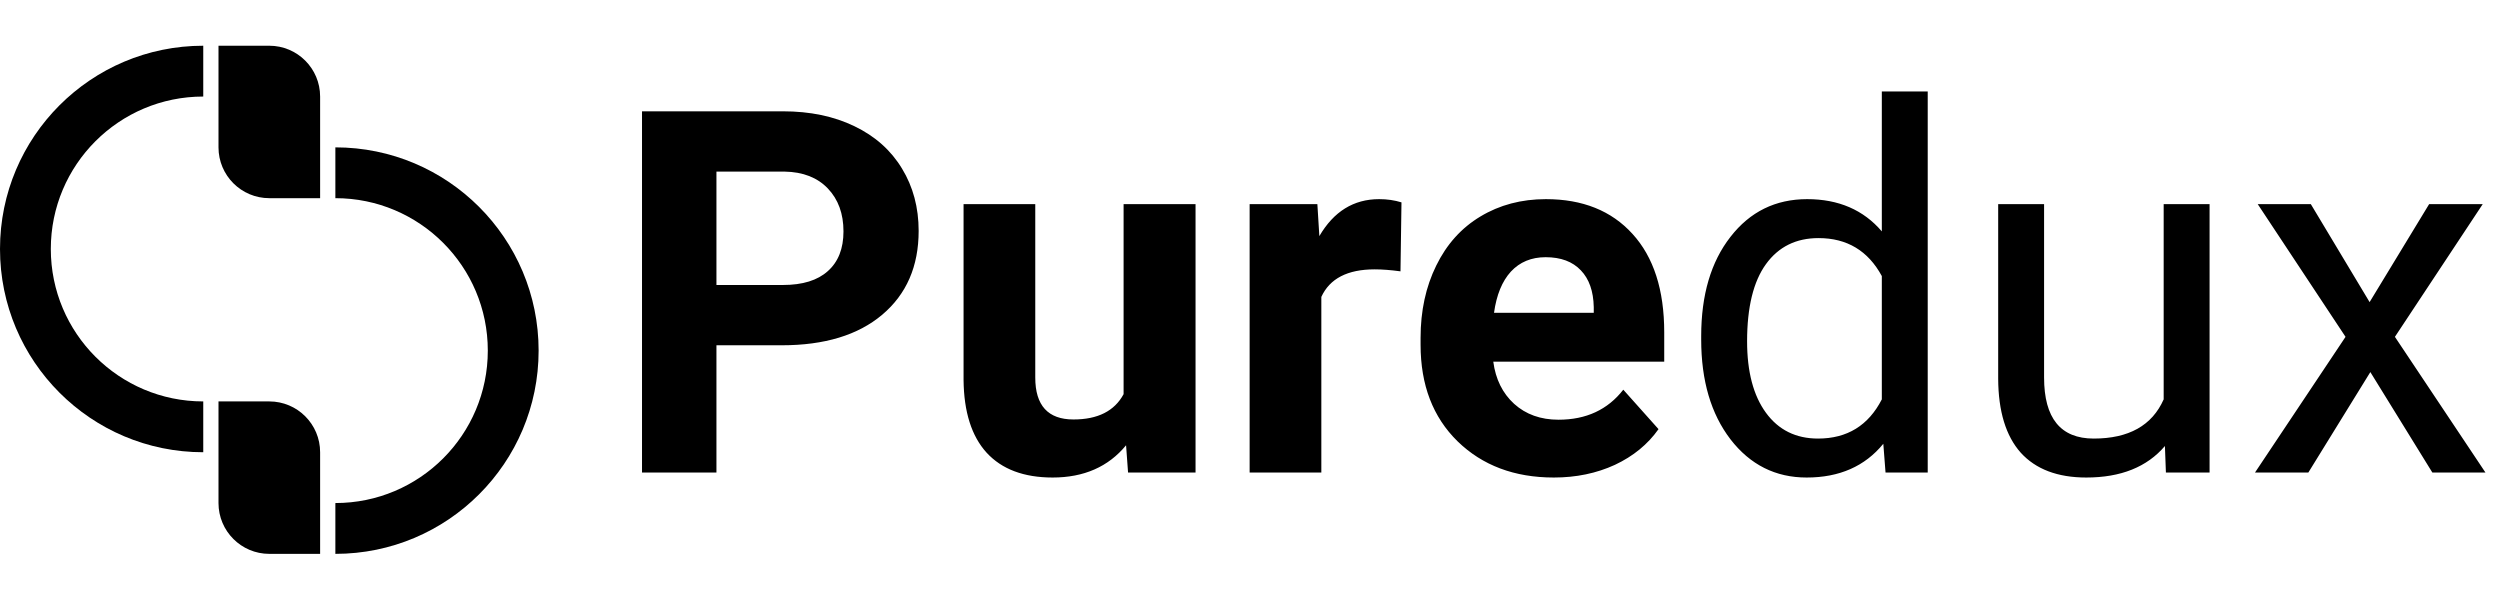 <svg width="492" height="118" viewBox="0 0 492 118" fill="none" xmlns="http://www.w3.org/2000/svg">
<path d="M140.996 67.951V93H126.348V21.906H154.082C159.421 21.906 164.108 22.883 168.145 24.836C172.214 26.789 175.339 29.572 177.52 33.185C179.701 36.766 180.791 40.852 180.791 45.441C180.791 52.408 178.398 57.909 173.613 61.945C168.861 65.949 162.269 67.951 153.838 67.951H140.996ZM140.996 56.086H154.082C157.956 56.086 160.902 55.175 162.92 53.352C164.971 51.529 165.996 48.925 165.996 45.539C165.996 42.056 164.971 39.24 162.92 37.092C160.869 34.943 158.037 33.837 154.424 33.772H140.996V56.086ZM221.611 87.629C218.128 91.861 213.311 93.977 207.158 93.977C201.494 93.977 197.165 92.349 194.17 89.094C191.208 85.838 189.694 81.07 189.629 74.787V40.168H203.74V74.299C203.74 79.8 206.247 82.551 211.26 82.551C216.045 82.551 219.333 80.891 221.123 77.57V40.168H235.283V93H222.002L221.611 87.629ZM275.615 53.4C273.695 53.14 272.002 53.01 270.537 53.01C265.199 53.01 261.699 54.816 260.039 58.43V93H245.928V40.168H259.258L259.648 46.467C262.48 41.617 266.403 39.191 271.416 39.191C272.979 39.191 274.443 39.403 275.811 39.826L275.615 53.4ZM305.791 93.977C298.044 93.977 291.729 91.6 286.846 86.848C281.995 82.095 279.57 75.764 279.57 67.853V66.486C279.57 61.18 280.596 56.444 282.646 52.277C284.697 48.078 287.594 44.855 291.338 42.609C295.114 40.331 299.411 39.191 304.229 39.191C311.455 39.191 317.135 41.47 321.27 46.027C325.436 50.585 327.52 57.046 327.52 65.412V71.174H293.877C294.333 74.624 295.7 77.391 297.979 79.475C300.29 81.558 303.203 82.6 306.719 82.6C312.155 82.6 316.403 80.63 319.463 76.691L326.396 84.455C324.281 87.45 321.416 89.794 317.803 91.486C314.189 93.147 310.186 93.977 305.791 93.977ZM304.18 50.617C301.38 50.617 299.102 51.561 297.344 53.449C295.618 55.337 294.512 58.039 294.023 61.555H313.652V60.432C313.587 57.307 312.741 54.898 311.113 53.205C309.486 51.48 307.174 50.617 304.18 50.617ZM334.795 66.144C334.795 58.039 336.715 51.529 340.557 46.613C344.398 41.665 349.427 39.191 355.645 39.191C361.829 39.191 366.729 41.307 370.342 45.539V18H379.375V93H371.074L370.635 87.336C367.021 91.763 361.992 93.977 355.547 93.977C349.427 93.977 344.43 91.47 340.557 86.457C336.715 81.444 334.795 74.901 334.795 66.828V66.144ZM343.828 67.17C343.828 73.159 345.065 77.847 347.539 81.232C350.013 84.618 353.431 86.311 357.793 86.311C363.522 86.311 367.705 83.739 370.342 78.596V54.328C367.64 49.348 363.49 46.857 357.891 46.857C353.464 46.857 350.013 48.566 347.539 51.984C345.065 55.402 343.828 60.464 343.828 67.17ZM426.055 87.775C422.539 91.909 417.38 93.977 410.576 93.977C404.945 93.977 400.648 92.349 397.686 89.094C394.756 85.806 393.275 80.956 393.242 74.543V40.168H402.275V74.299C402.275 82.307 405.531 86.311 412.041 86.311C418.942 86.311 423.532 83.739 425.811 78.596V40.168H434.844V93H426.25L426.055 87.775ZM466.338 59.455L478.057 40.168H488.604L471.318 66.291L489.141 93H478.691L466.484 73.225L454.277 93H443.779L461.602 66.291L444.316 40.168H454.766L466.338 59.455Z" fill="black"/>
<path fill-rule="evenodd" clip-rule="evenodd" d="M106 69C106 91.091 88.091 109 66 109V99C82.569 99 96 85.569 96 69C96 52.431 82.569 39 66 39V29C88.091 29 106 46.909 106 69Z" fill="black"/>
<path fill-rule="evenodd" clip-rule="evenodd" d="M0 49C0 26.909 17.909 9 40 9V19C23.431 19 10 32.431 10 49C10 65.569 23.431 79 40 79V89C17.909 89 0 71.091 0 49Z" fill="black"/>
<path d="M43 79H53C58.523 79 63 83.477 63 89V109H53C47.477 109 43 104.523 43 99V79Z" fill="black"/>
<path d="M43 9H53C58.523 9 63 13.477 63 19V39H53C47.477 39 43 34.523 43 29V9Z" fill="black"/>
</svg>
